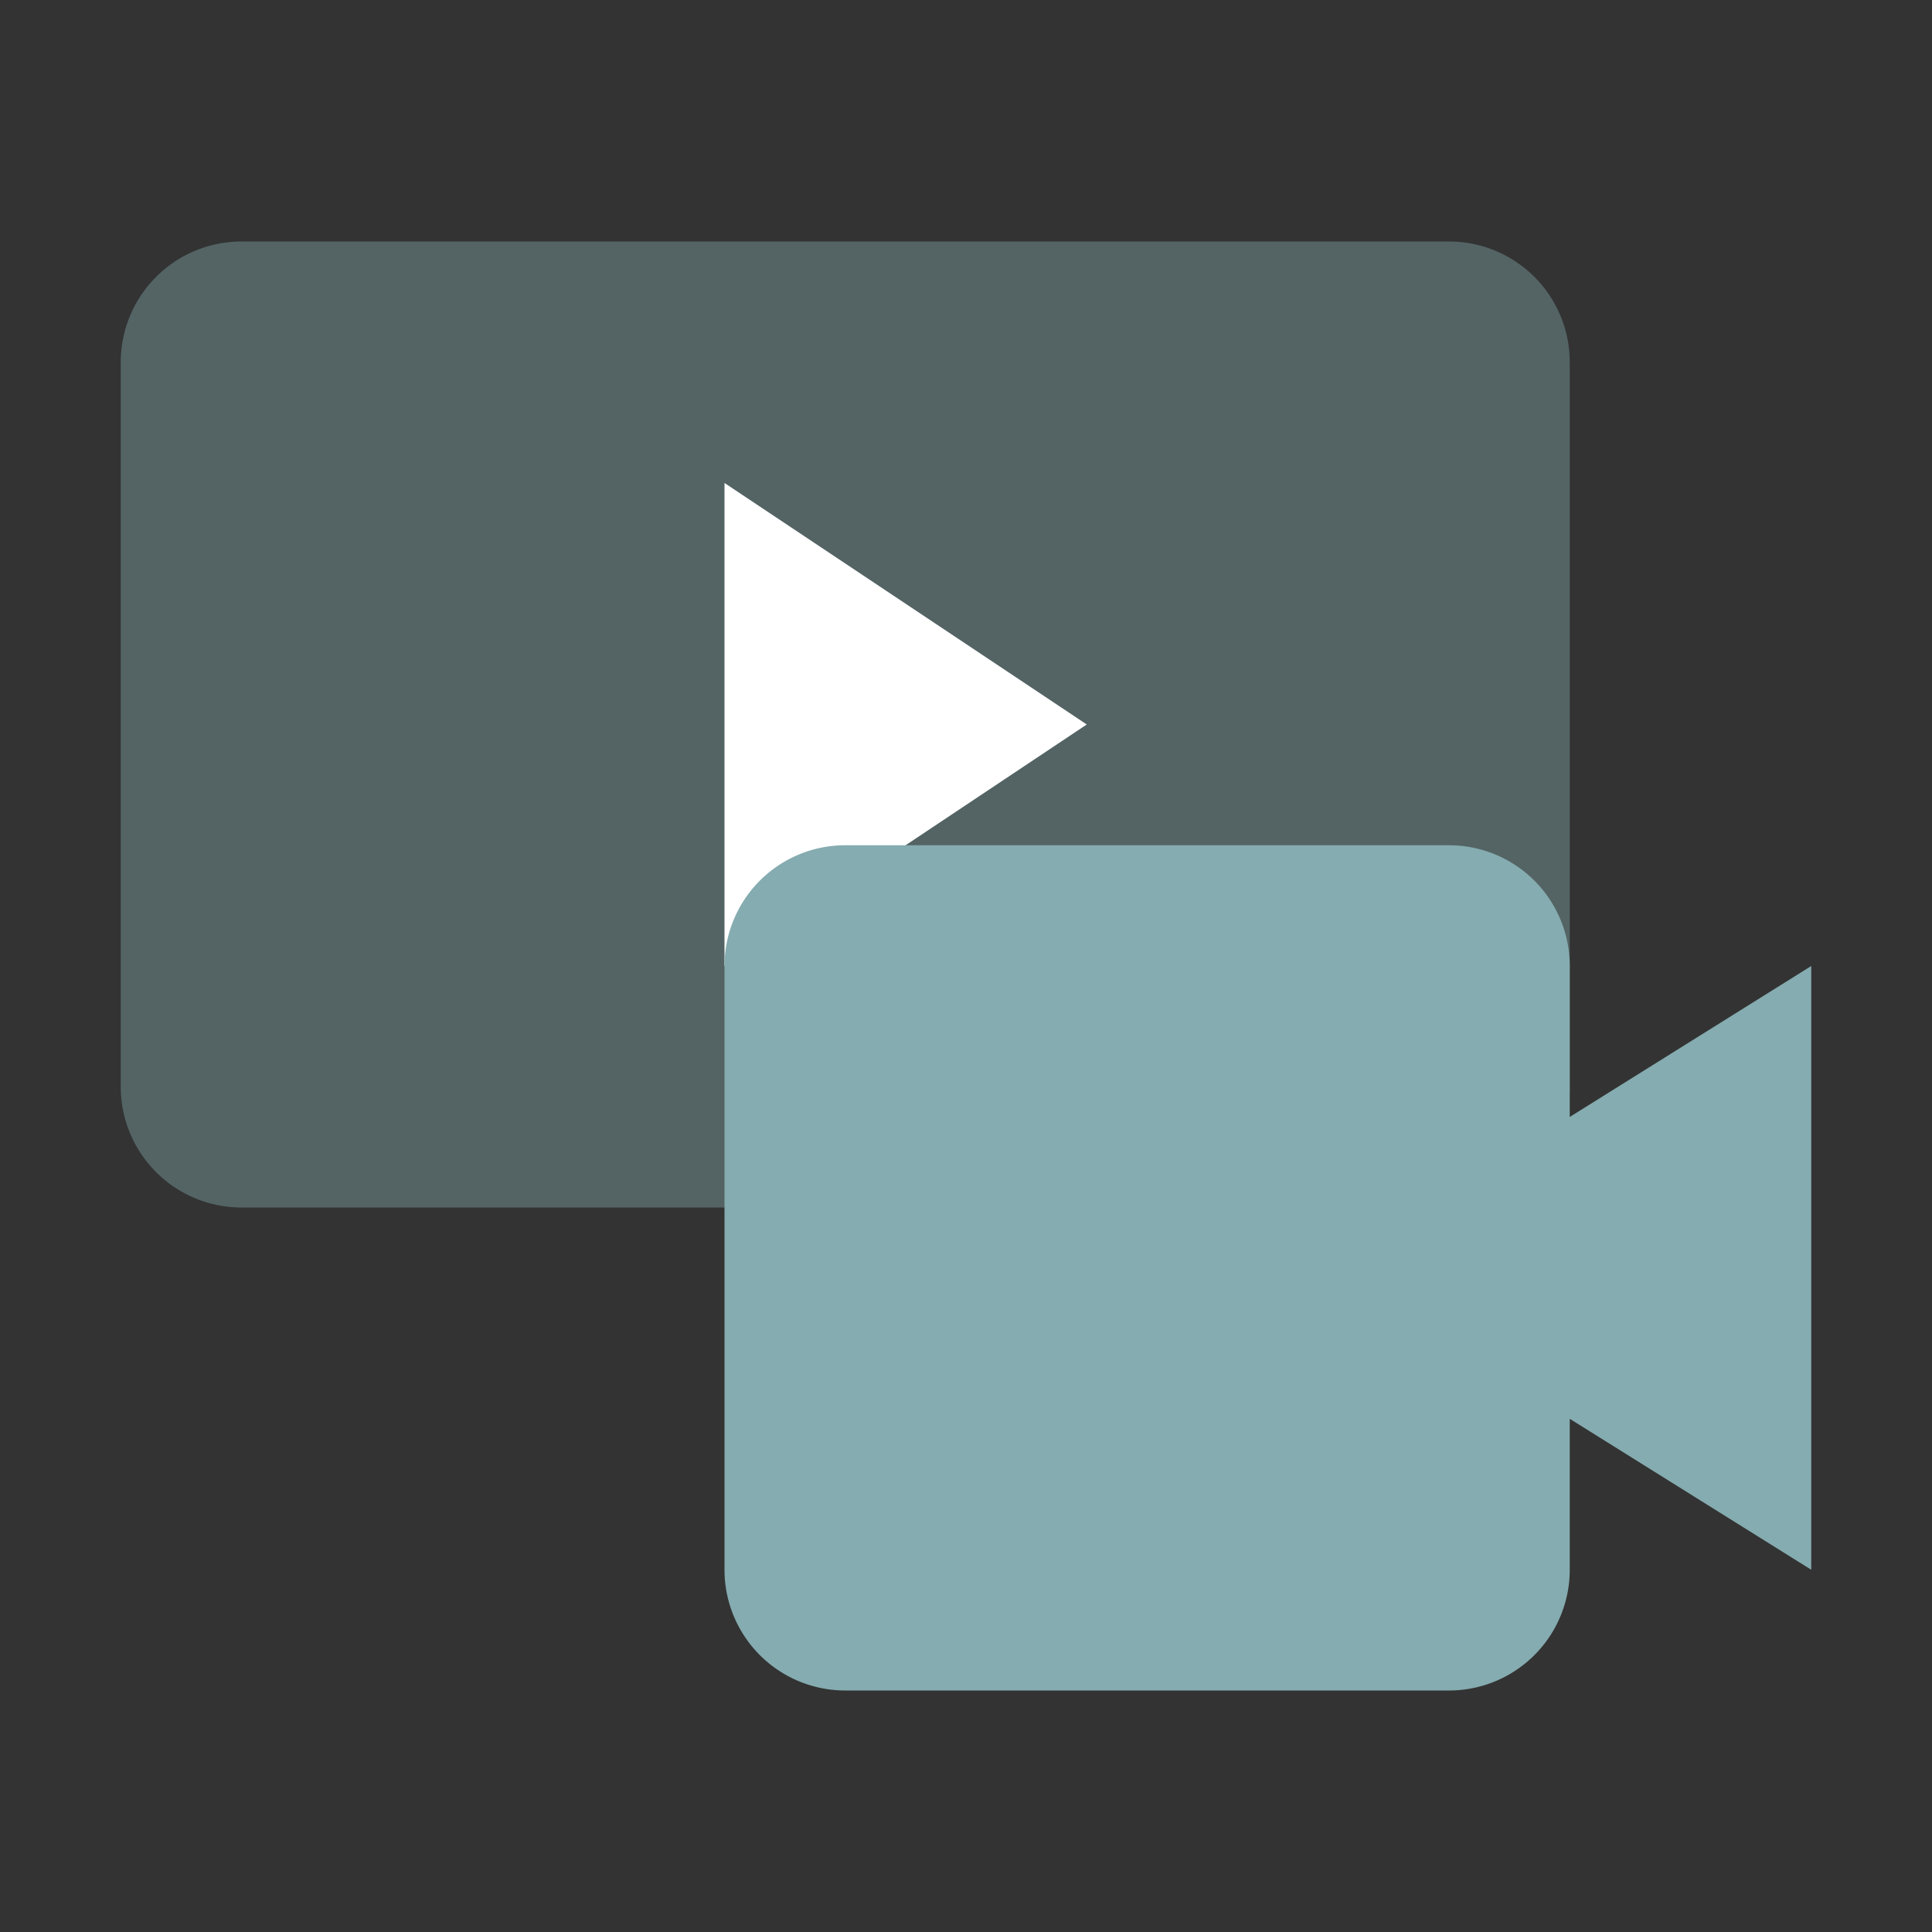 <svg width="16" height="16" fill="none" xmlns="http://www.w3.org/2000/svg"><rect width="100%" height="100%" fill="#333333" stroke="none"/><path opacity=".4" d="M1 3a1 1 0 0 1 1-1h10a1 1 0 0 1 1 1v6a1 1 0 0 1-1 1H2a1 1 0 0 1-1-1V3z" fill="#85ACB0"/><path d="M6 8V4l3 2-3 2z" fill="#fff"/><path fill-rule="evenodd" clip-rule="evenodd" d="M7 7a1 1 0 0 0-1 1v5a1 1 0 0 0 1 1h5a1 1 0 0 0 1-1v-1.25L15 13V8l-2 1.25V8a1 1 0 0 0-1-1H7z" fill="#85ACB0"/></svg>